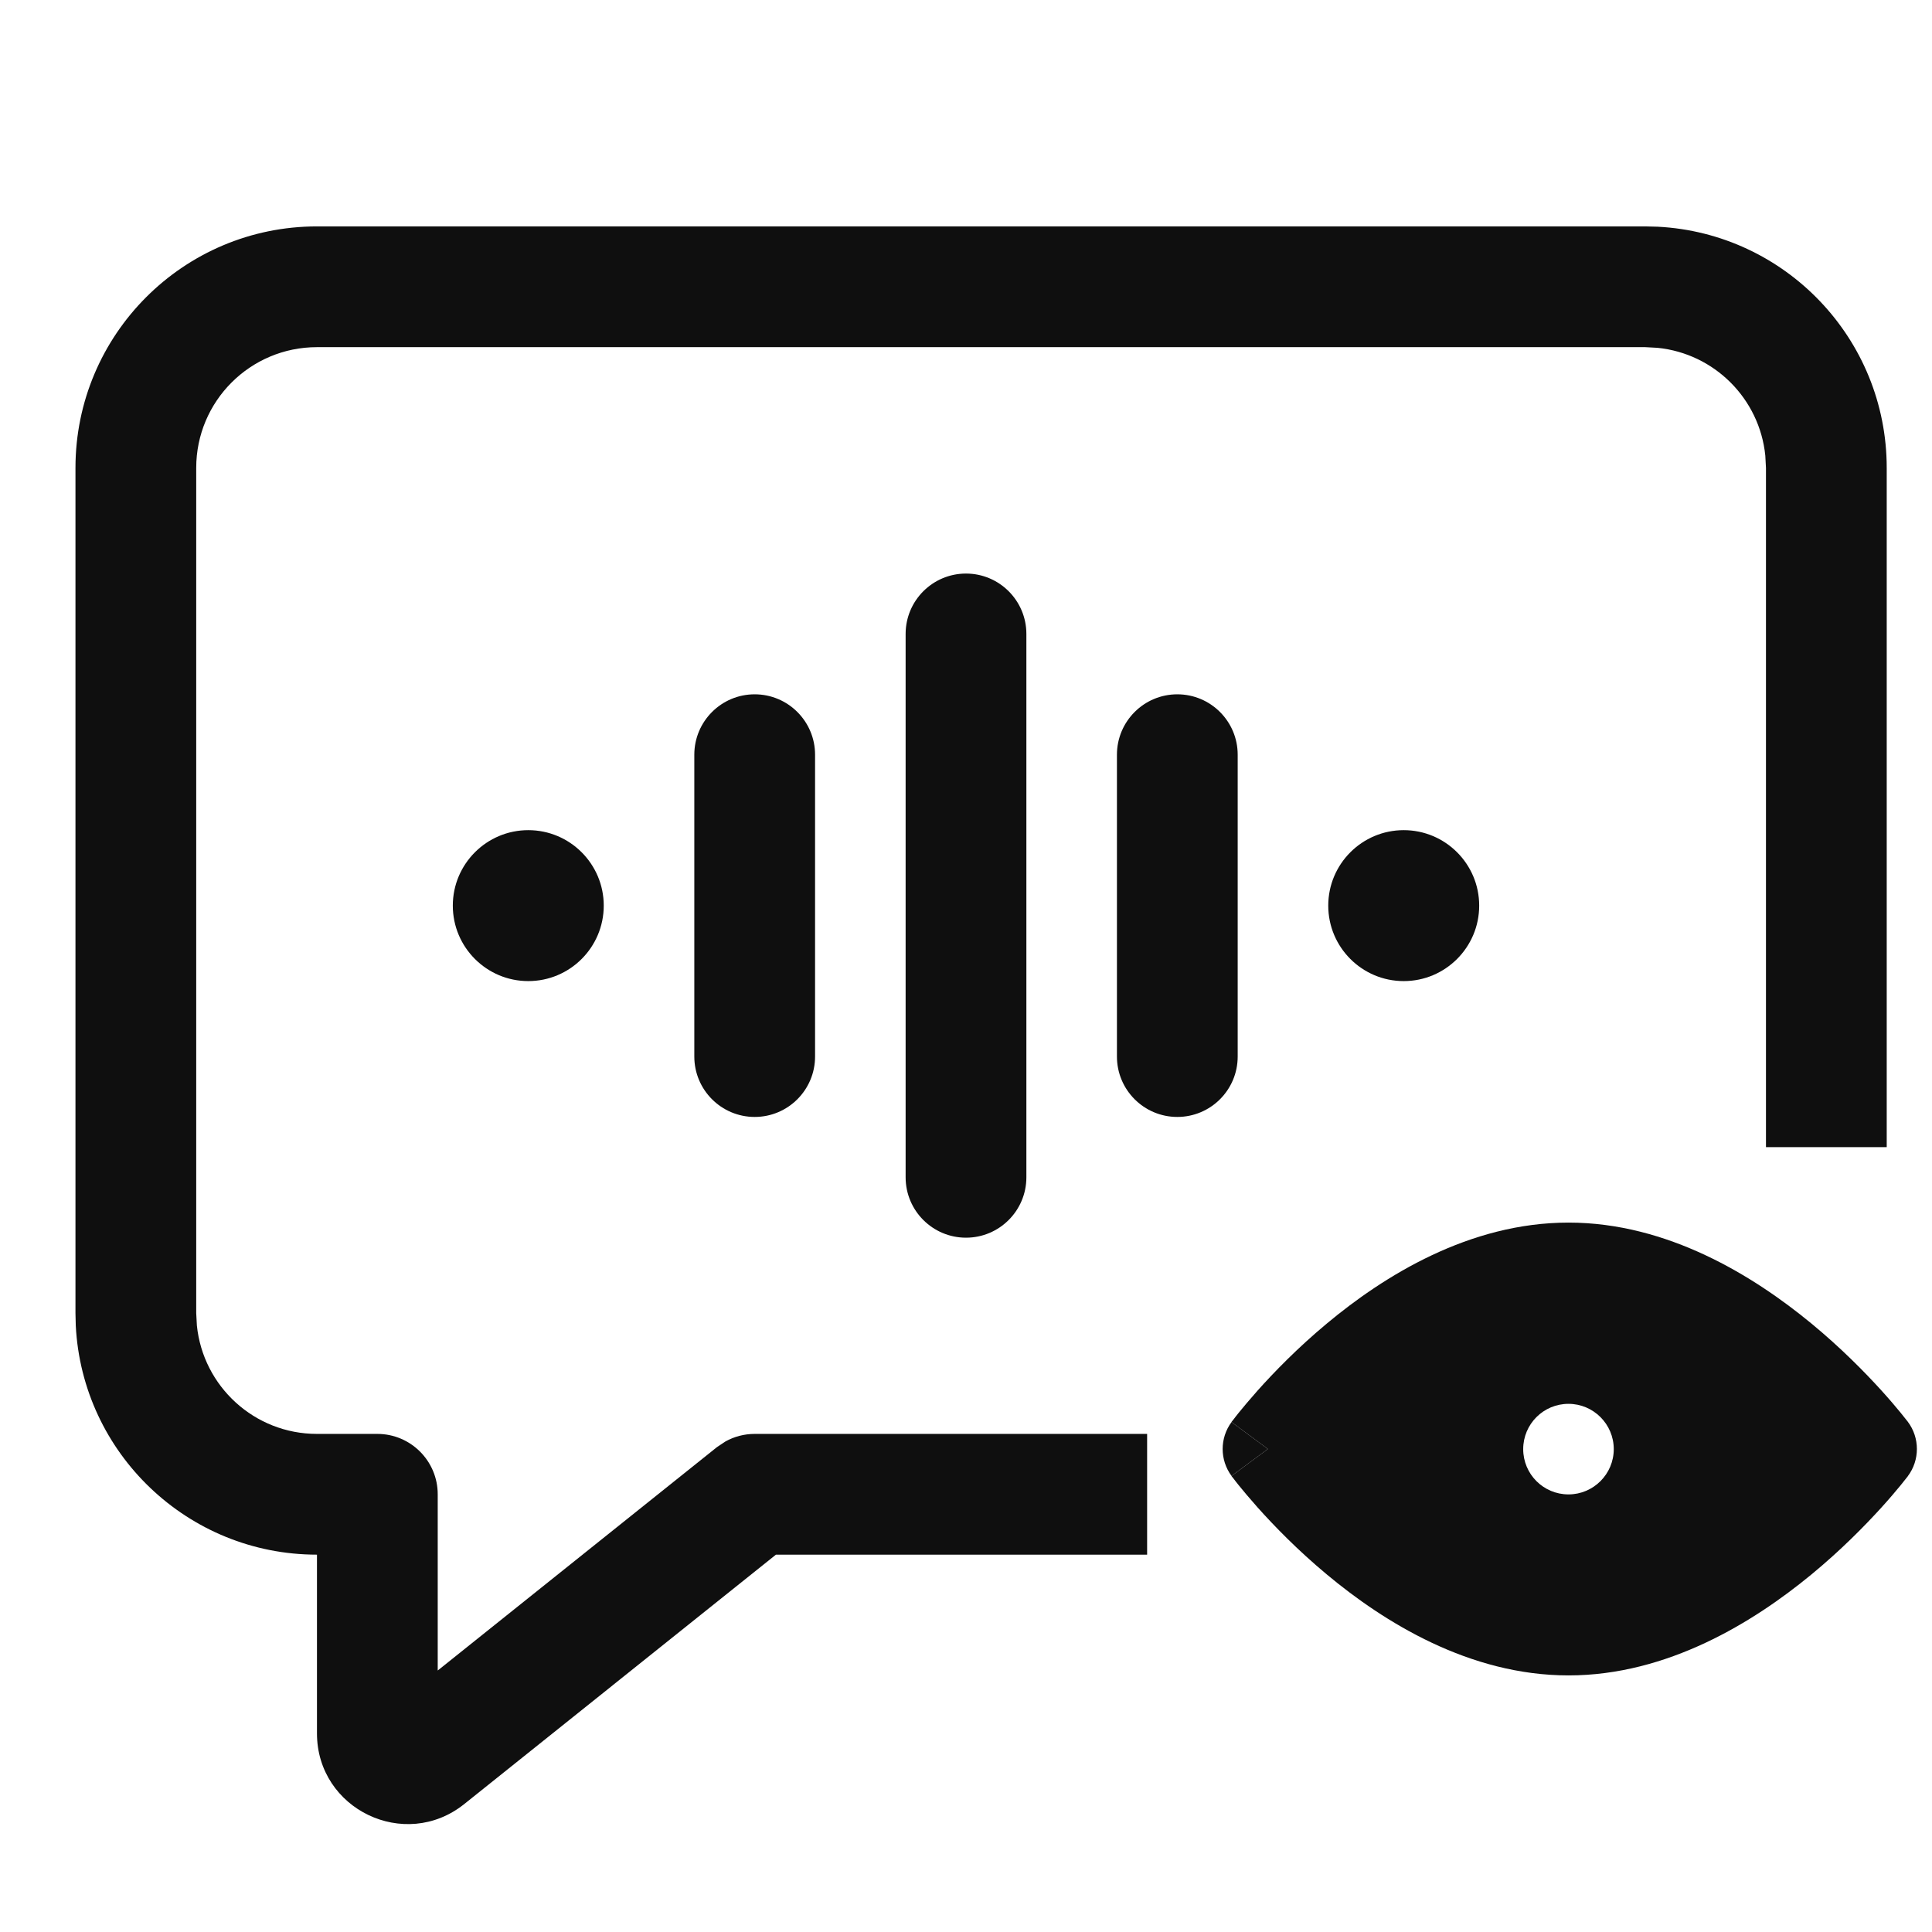 <svg width="32" height="32" viewBox="0 0 32 32" fill="none" xmlns="http://www.w3.org/2000/svg">
<path d="M27.456 3.755C29.569 3.862 31.25 5.61 31.25 7.75V19H29.25V7.75L29.239 7.546C29.144 6.604 28.396 5.856 27.454 5.761L27.25 5.75H5.25C4.145 5.75 3.25 6.645 3.25 7.75V21.75L3.261 21.954C3.363 22.963 4.214 23.75 5.25 23.75H6.25C6.802 23.75 7.25 24.198 7.25 24.75V27.669L11.875 23.969L12.016 23.875C12.163 23.793 12.33 23.75 12.5 23.75H19V25.75H12.852L7.688 29.882C6.705 30.667 5.251 29.967 5.25 28.711V25.75C3.11 25.75 1.362 24.069 1.255 21.956L1.25 21.75V7.75C1.25 5.541 3.041 3.75 5.25 3.75H27.25L27.456 3.755Z" fill="#0F0F0F"/>
<path d="M25.98 20.25C27.62 20.25 29.044 21.132 30.002 21.921C30.491 22.324 30.886 22.727 31.159 23.027C31.296 23.178 31.403 23.305 31.477 23.395C31.515 23.441 31.544 23.478 31.564 23.504C31.574 23.516 31.582 23.527 31.588 23.534C31.591 23.538 31.594 23.542 31.596 23.544L31.598 23.547L31.599 23.548C31.8 23.815 31.8 24.184 31.599 24.451L31.598 24.453L31.596 24.456C31.594 24.458 31.591 24.462 31.588 24.466C31.582 24.473 31.574 24.484 31.564 24.496C31.544 24.522 31.515 24.559 31.477 24.605C31.403 24.695 31.296 24.822 31.159 24.973C30.886 25.273 30.491 25.676 30.002 26.079C29.044 26.868 27.62 27.75 25.98 27.75C24.337 27.75 22.922 26.867 21.974 26.076C21.489 25.672 21.099 25.269 20.83 24.968C20.696 24.817 20.59 24.69 20.517 24.6C20.48 24.555 20.452 24.517 20.432 24.491C20.422 24.478 20.413 24.468 20.407 24.46C20.405 24.457 20.402 24.453 20.4 24.451L20.398 24.448L20.398 24.446L21 24L20.398 23.554L20.398 23.552L20.4 23.549C20.402 23.547 20.405 23.543 20.407 23.54C20.413 23.532 20.422 23.522 20.432 23.509C20.452 23.483 20.48 23.445 20.517 23.4C20.59 23.31 20.696 23.183 20.83 23.032C21.099 22.731 21.489 22.328 21.974 21.924C22.922 21.133 24.337 20.25 25.98 20.25ZM25.979 23.252C25.564 23.252 25.229 23.588 25.229 24.002C25.229 24.416 25.564 24.752 25.979 24.752C26.392 24.752 26.729 24.416 26.729 24.002C26.729 23.588 26.392 23.252 25.979 23.252Z" fill="#0F0F0F"/>
<path d="M21 24L20.398 24.446C20.202 24.181 20.202 23.819 20.398 23.554L21 24Z" fill="#0F0F0F"/>
<path d="M16 9.5C16.552 9.5 17 9.948 17 10.5V19.5C17 20.052 16.552 20.5 16 20.5C15.448 20.5 15 20.052 15 19.5V10.5C15 9.948 15.448 9.5 16 9.5Z" fill="#0F0F0F"/>
<path d="M12.5 11.5C13.052 11.5 13.5 11.948 13.5 12.5V17.5C13.5 18.052 13.052 18.5 12.5 18.5C11.948 18.5 11.5 18.052 11.5 17.5V12.5C11.5 11.948 11.948 11.5 12.5 11.5Z" fill="#0F0F0F"/>
<path d="M19.5 11.5C20.052 11.5 20.5 11.948 20.5 12.5V17.5C20.5 18.052 20.052 18.5 19.5 18.5C18.948 18.5 18.5 18.052 18.5 17.5V12.5C18.5 11.948 18.948 11.5 19.5 11.5Z" fill="#0F0F0F"/>
<path d="M8.75 13.75C9.44 13.75 10 14.31 10 15C10 15.69 9.44 16.25 8.75 16.25C8.06 16.25 7.5 15.69 7.5 15C7.5 14.31 8.06 13.75 8.75 13.75Z" fill="#0F0F0F"/>
<path d="M23.25 13.75C23.94 13.75 24.5 14.31 24.5 15C24.5 15.69 23.94 16.25 23.25 16.25C22.56 16.25 22 15.69 22 15C22 14.31 22.56 13.75 23.25 13.75Z" fill="#0F0F0F"/>
</svg>
